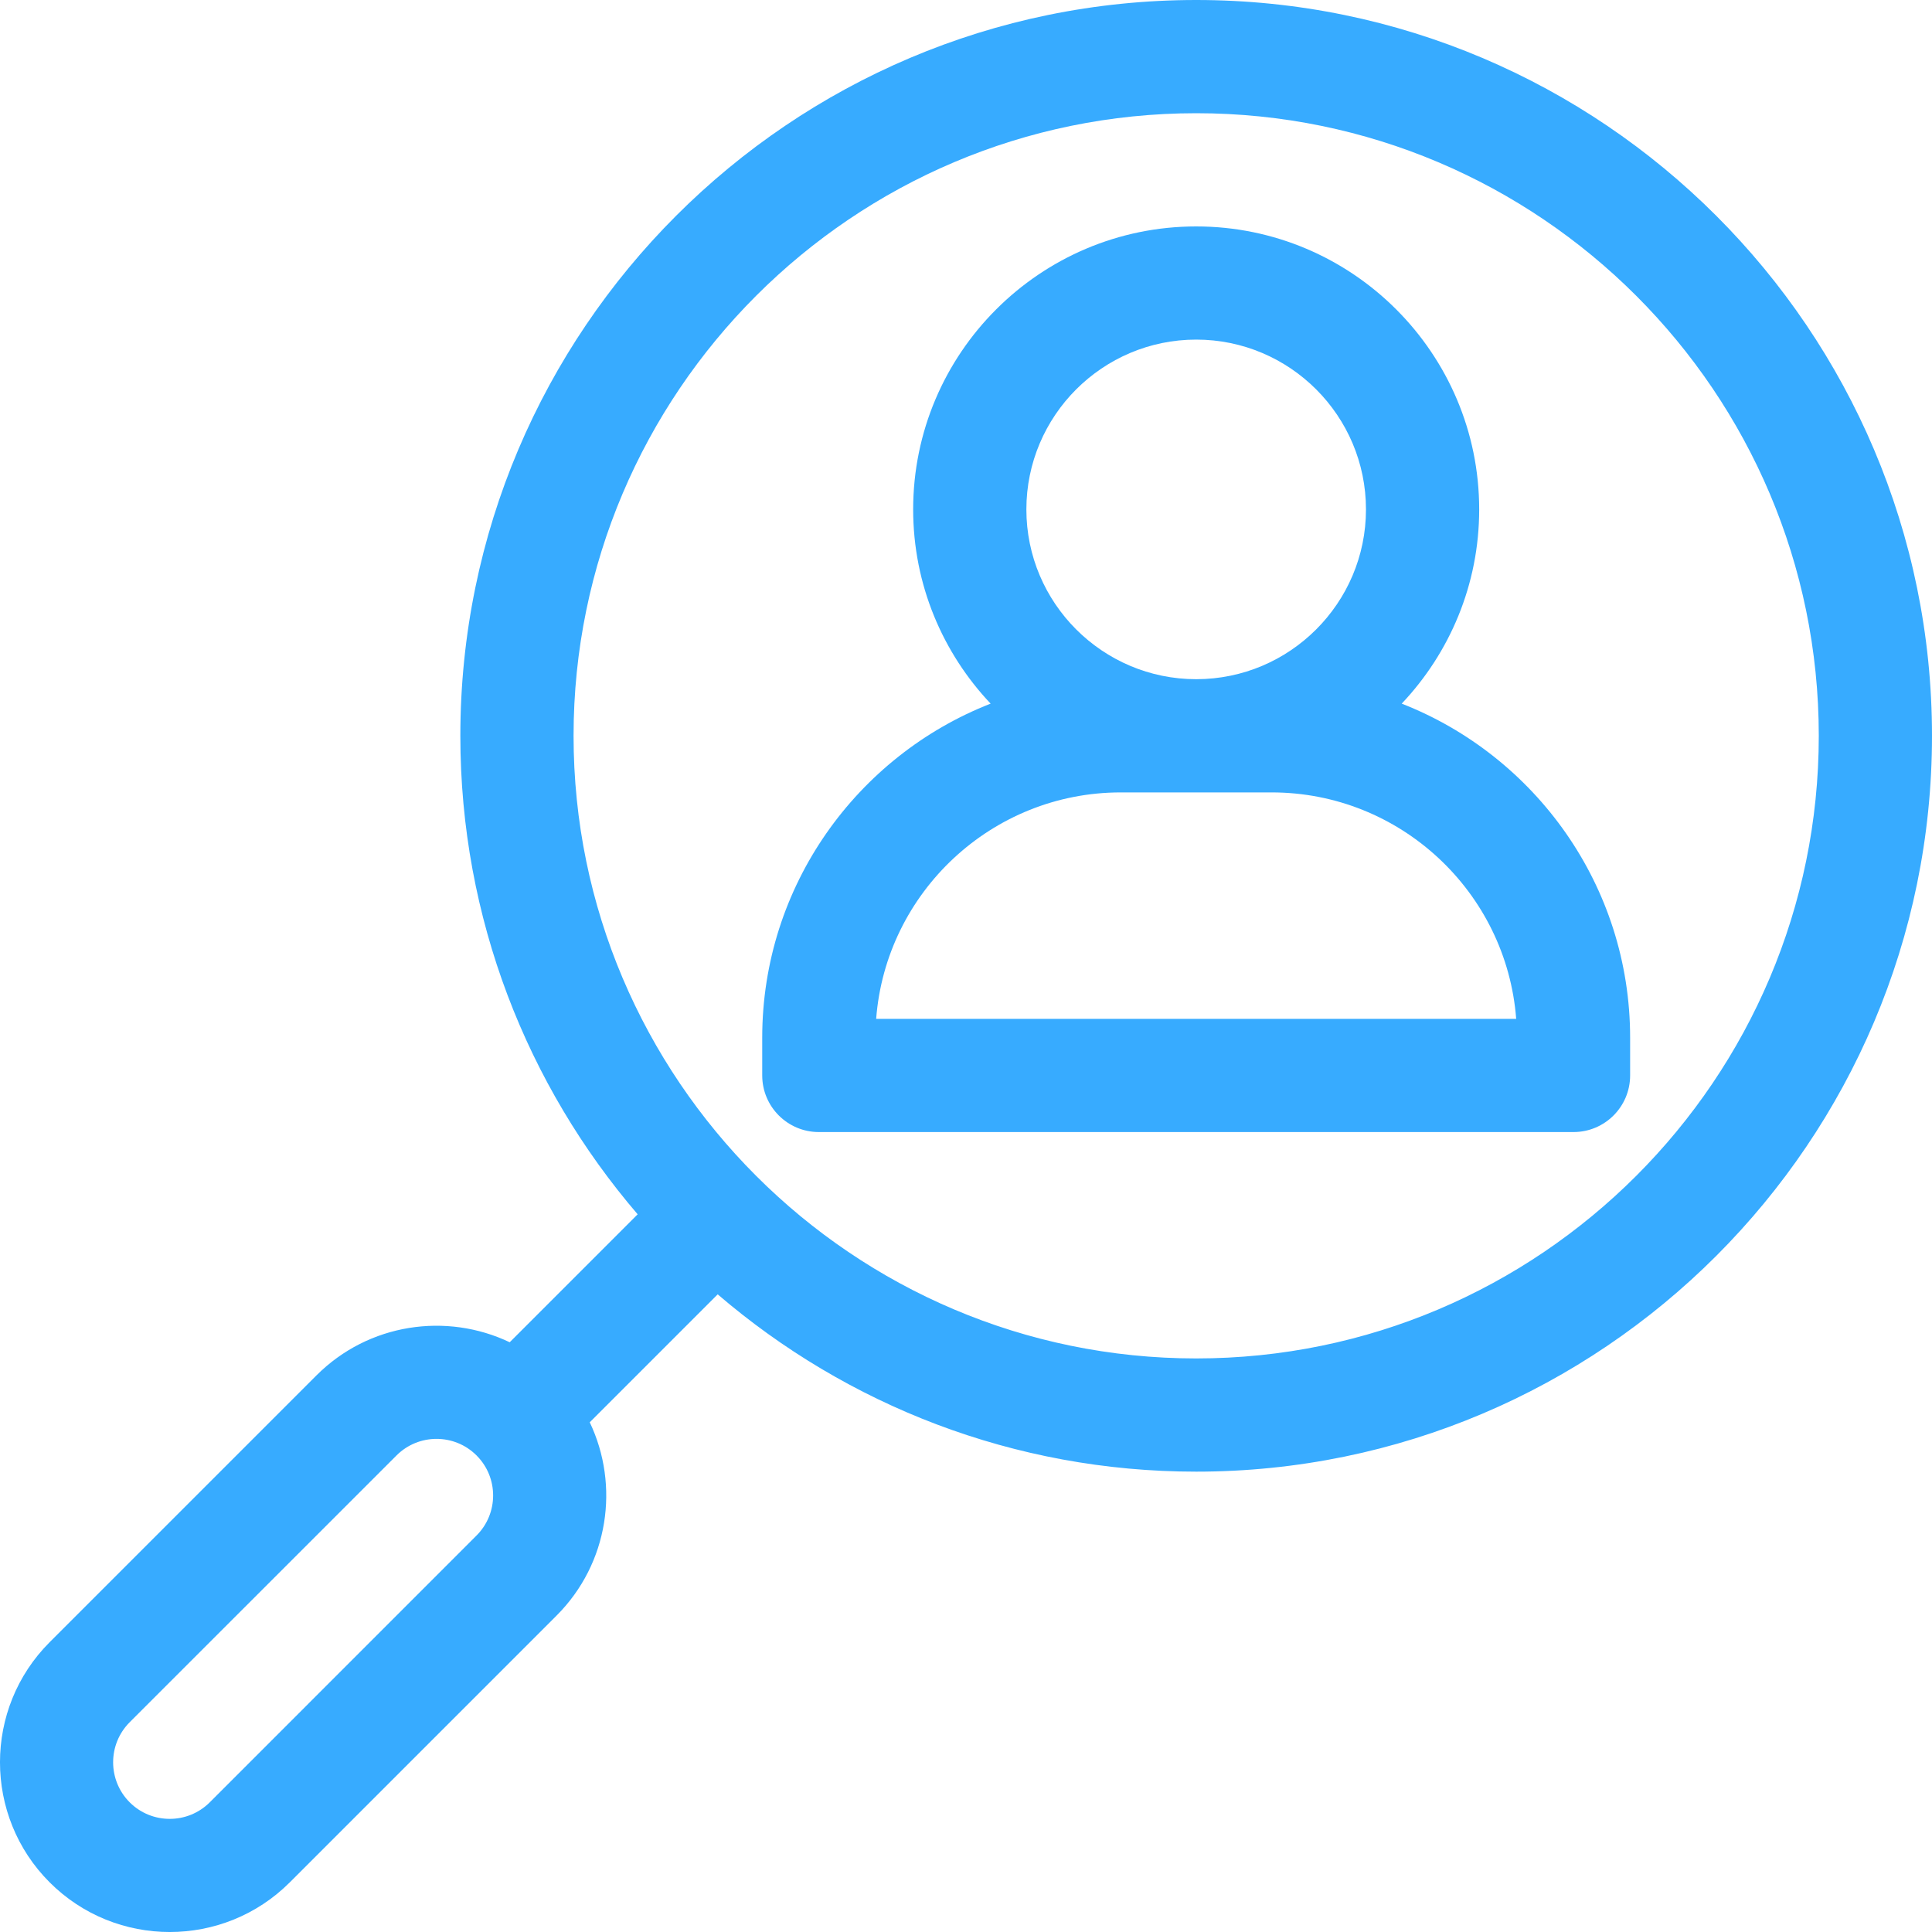 <svg width="40" height="40" viewBox="0 0 40 40" fill="none" xmlns="http://www.w3.org/2000/svg">
<g clip-path="url(#clip0_1_14393)">
<path d="M24.766 0C16.365 0 9.531 6.834 9.531 15.234C9.531 19.014 10.915 22.475 13.202 25.141L10.553 27.79C9.246 27.167 7.633 27.395 6.552 28.476L1.028 34C-0.343 35.371 -0.343 37.601 1.028 38.972C2.399 40.343 4.629 40.343 6 38.972L11.524 33.448C12.604 32.367 12.833 30.753 12.21 29.447L14.859 26.798C17.525 29.085 20.986 30.469 24.766 30.469C33.166 30.469 40 23.635 40 15.234C40 6.834 33.166 0 24.766 0V0ZM9.867 31.79L4.343 37.315C3.886 37.772 3.142 37.772 2.685 37.315C2.228 36.858 2.228 36.114 2.685 35.657L8.21 30.133C8.666 29.677 9.407 29.676 9.864 30.131C9.865 30.131 9.866 30.132 9.867 30.133C9.868 30.134 9.868 30.135 9.869 30.136C10.324 30.593 10.323 31.334 9.867 31.79ZM24.766 28.125C17.658 28.125 11.875 22.342 11.875 15.234C11.875 8.126 17.658 2.344 24.766 2.344C31.873 2.344 37.656 8.126 37.656 15.234C37.656 22.342 31.873 28.125 24.766 28.125Z" fill="#37ABFF"/>
<path d="M29.021 14.568C30.014 13.518 30.625 12.103 30.625 10.547C30.625 7.316 27.997 4.688 24.766 4.688C21.535 4.688 18.906 7.316 18.906 10.547C18.906 12.103 19.517 13.518 20.51 14.568C17.745 15.649 15.781 18.341 15.781 21.484V22.266C15.781 22.913 16.306 23.438 16.953 23.438H32.578C33.225 23.438 33.75 22.913 33.75 22.266V21.484C33.75 18.341 31.786 15.649 29.021 14.568ZM24.766 7.031C26.704 7.031 28.281 8.608 28.281 10.547C28.281 12.485 26.704 14.062 24.766 14.062C22.827 14.062 21.25 12.485 21.25 10.547C21.25 8.608 22.827 7.031 24.766 7.031ZM18.14 21.094C18.34 18.476 20.535 16.406 23.203 16.406H26.328C28.997 16.406 31.191 18.476 31.391 21.094H18.14Z" fill="#37ABFF"/>
</g>
<defs>
<clipPath id="clip0_1_14393">
<rect width="40" height="40" fill="white"/>
</clipPath>
</defs>
</svg>

